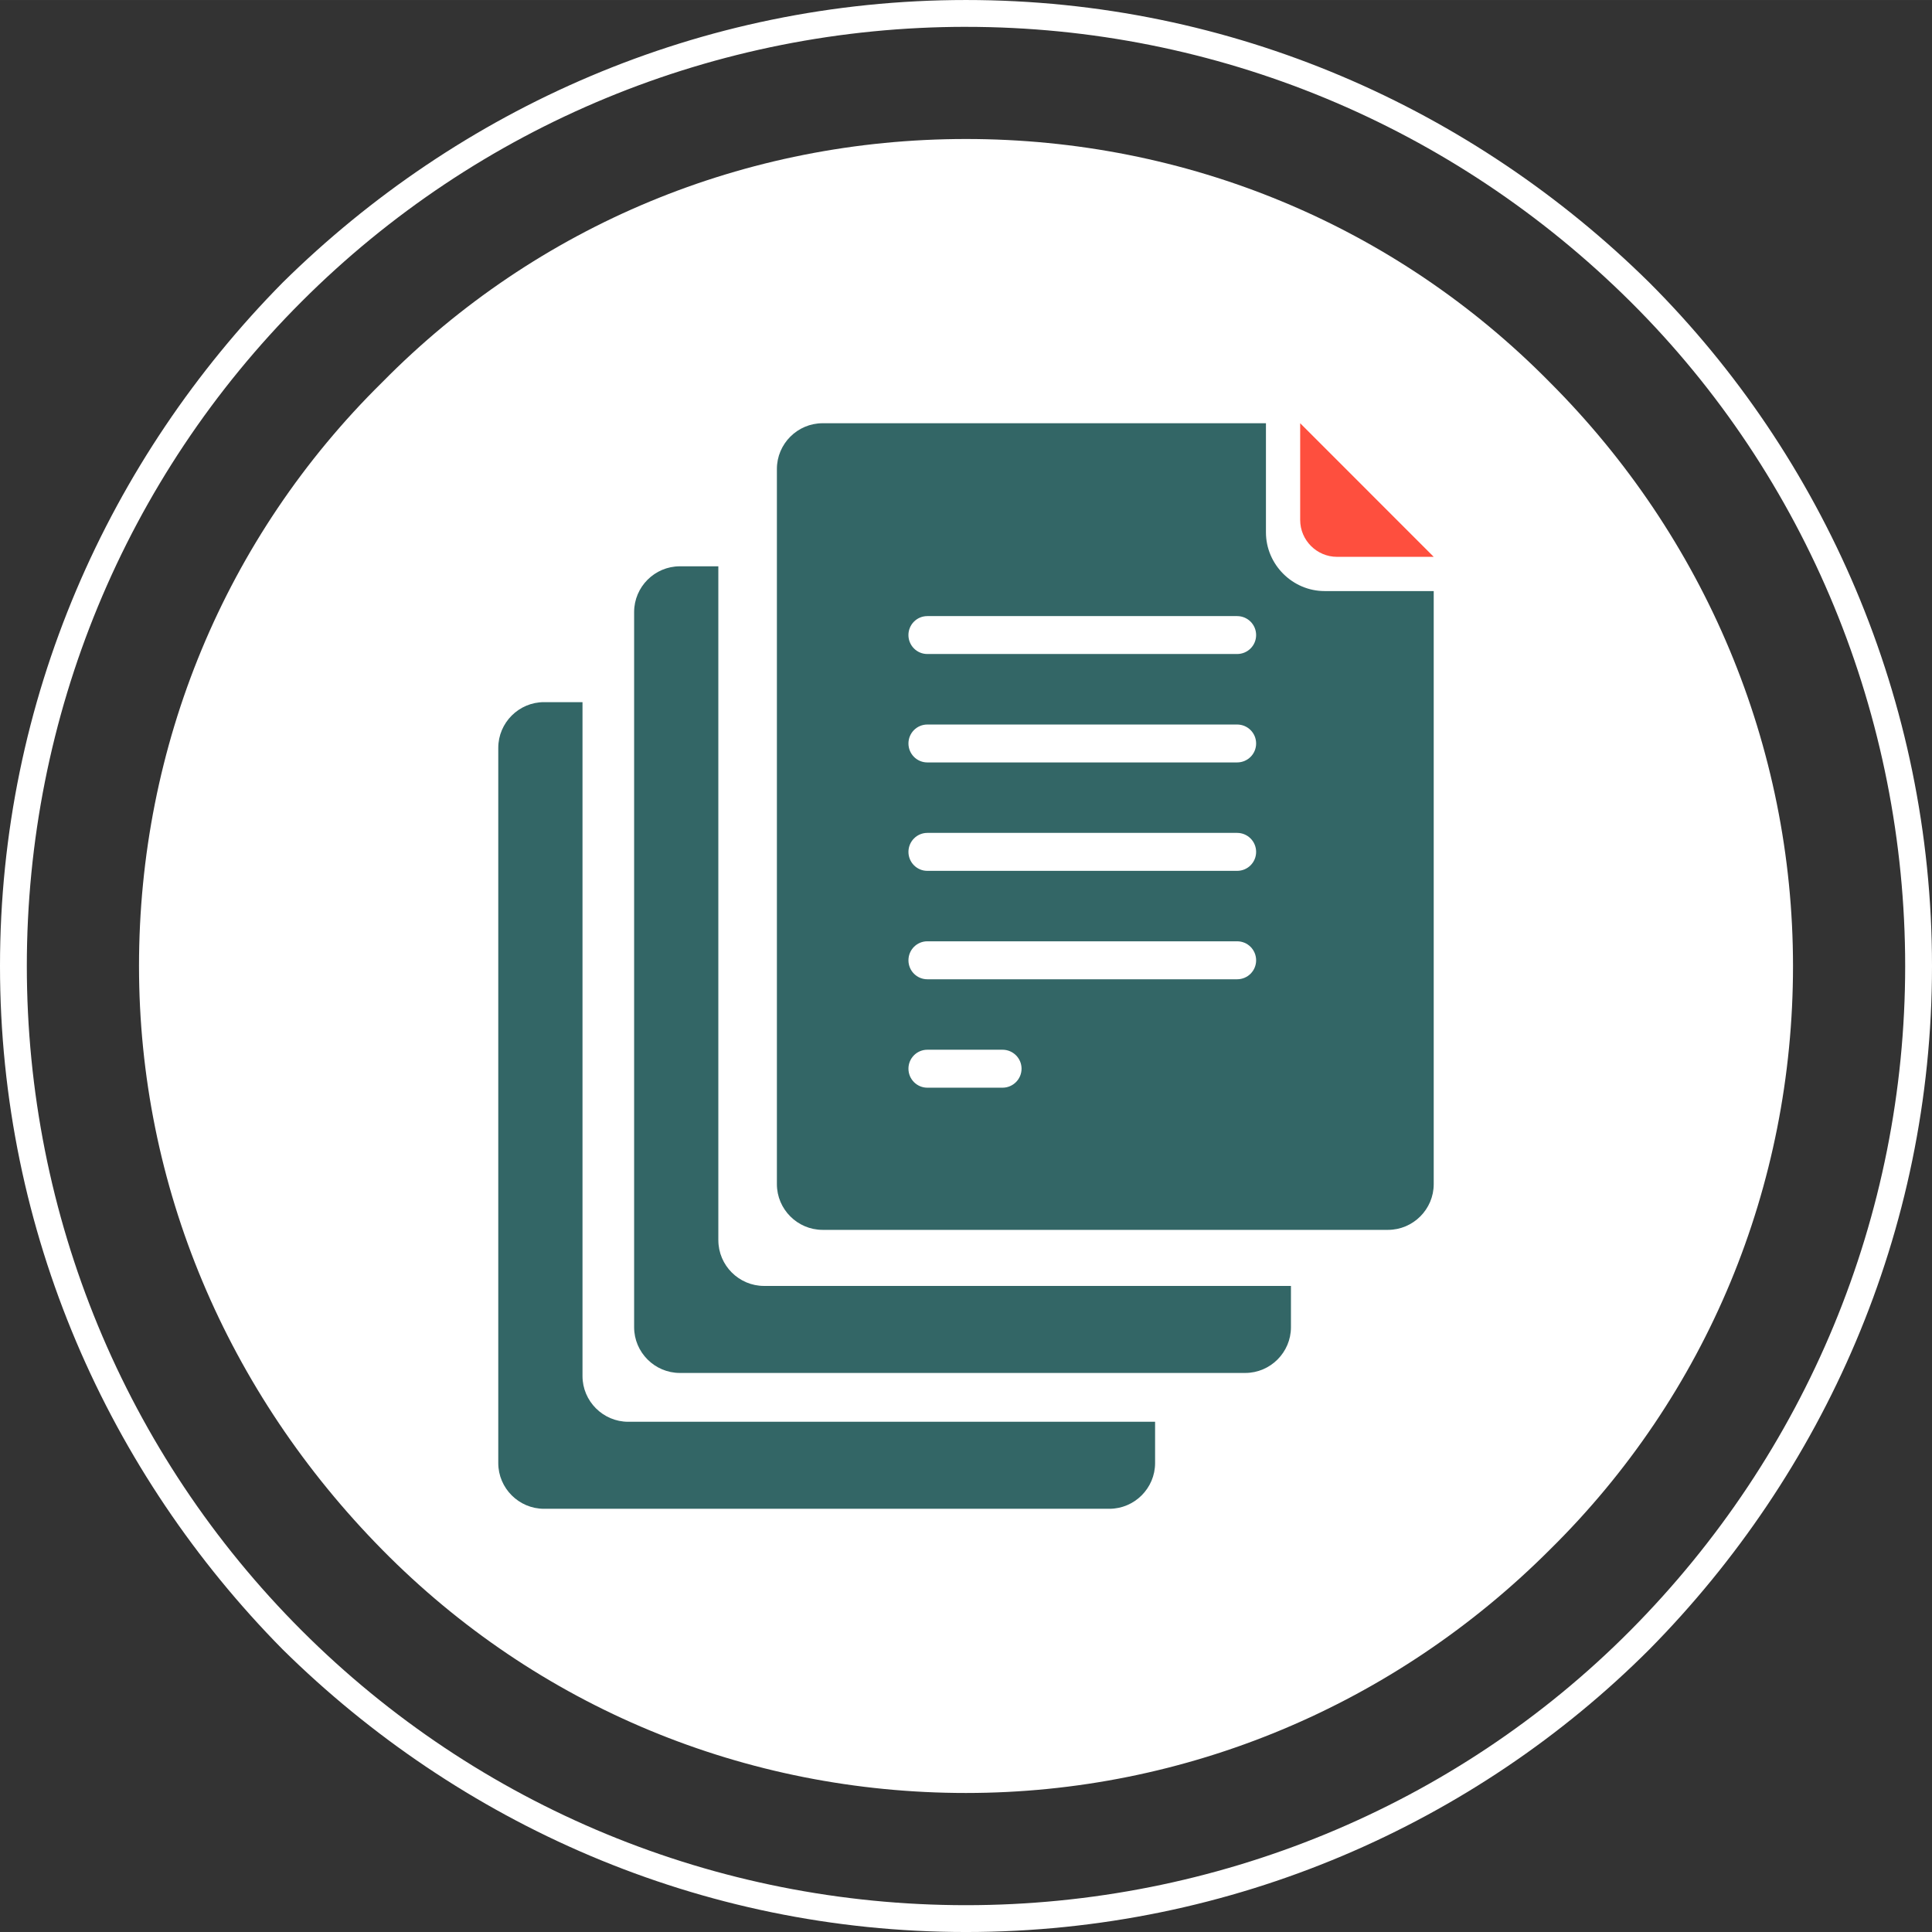 <?xml version="1.0" encoding="UTF-8"?>
<!DOCTYPE svg PUBLIC "-//W3C//DTD SVG 1.1//EN" "http://www.w3.org/Graphics/SVG/1.1/DTD/svg11.dtd">
<!-- Creator: CorelDRAW 2019 (64-Bit) -->
<svg xmlns="http://www.w3.org/2000/svg" xml:space="preserve" width="25.4mm" height="25.4mm" version="1.1" style="shape-rendering:geometricPrecision; text-rendering:geometricPrecision; image-rendering:optimizeQuality; fill-rule:evenodd; clip-rule:evenodd"
viewBox="0 0 1150.78 1150.77"
 xmlns:xlink="http://www.w3.org/1999/xlink"
 xmlns:xodm="http://www.corel.com/coreldraw/odm/2003">
 <rect x="0" y="0" width="1150.78" height="1150.77" fill="#333333" stroke="none"/>
 <defs>
  <style type="text/css">
   <![CDATA[
    .fil3 {fill:#336666}
    .fil2 {fill:#FE4F3E}
    .fil0 {fill:white}
    .fil1 {fill:white}
   ]]>
  </style>
 </defs>
 <g id="Layer_x0020_1">
  <g id="_2341421632224">
   <path class="fil0" d="M923.11 227.67c92.45,92.45 144.88,216.63 144.88,347.71 0,131.08 -51.06,255.27 -144.88,347.71 -92.45,92.45 -216.63,144.88 -347.71,144.88 -131.08,0 -255.27,-51.06 -347.72,-144.88 -92.45,-93.82 -144.88,-216.63 -144.88,-347.71 0,-131.08 51.06,-255.27 144.88,-347.71 92.45,-93.83 216.64,-144.88 347.72,-144.88 131.08,0 255.27,51.06 347.71,144.88l0 0z"/>
   <path class="fil1" d="M575.39 15.98c-148.79,0 -290.52,58.43 -395.75,163.66 -105.22,105.22 -163.66,246.96 -163.66,395.75 0,148.78 58.44,290.52 163.66,395.75 105.23,105.23 246.96,163.66 395.75,163.66 148.18,0 291.16,-58.38 395.71,-163.62 104.86,-105.56 163.7,-246.88 163.7,-395.78 0,-148.18 -58.38,-291.17 -163.62,-395.71 -105.56,-104.86 -246.88,-163.7 -395.78,-163.7zm0 -15.98c158.68,0 302.18,64.85 407.05,168.34 103.49,103.48 168.34,248.37 168.34,407.05 0,158.68 -64.85,302.18 -168.34,407.05 -103.49,103.49 -248.37,168.34 -407.05,168.34 -158.68,0 -302.19,-64.85 -407.05,-168.34 -103.49,-104.87 -168.34,-248.37 -168.34,-407.05 0,-158.68 64.85,-302.18 168.34,-407.05 104.87,-103.49 248.37,-168.34 407.05,-168.34z"/>
   <g>
    <path class="fil2" d="M796.39 331.67l57.6 0 -79.55 -79.58 0 57.62c0,12.07 9.88,21.96 21.96,21.96z"/>
    <path class="fil3" d="M736.87 389.55l-57.33 0 -57.33 0 -69.86 0c-6.23,0 -11.25,-5.06 -11.25,-11.29 0,-6.23 5.02,-11.29 11.25,-11.29l69.86 0 57.33 0 57.33 0c6.3,0 11.33,5.06 11.33,11.29 0,6.23 -5.02,11.29 -11.33,11.29zm0 64.58l-184.51 0c-6.23,0 -11.25,-5.06 -11.25,-11.29 0,-6.23 5.02,-11.29 11.25,-11.29l184.51 0c6.3,0 11.33,5.06 11.33,11.29 0,6.23 -5.02,11.29 -11.33,11.29zm0 64.58l-184.51 0c-6.23,0 -11.25,-5.06 -11.25,-11.29 0,-6.23 5.02,-11.32 11.25,-11.32l184.51 0c6.3,0 11.33,5.09 11.33,11.32 0,6.23 -5.02,11.29 -11.33,11.29zm0 64.58l-184.51 0c-6.23,0 -11.25,-5.06 -11.25,-11.29 0,-6.27 5.02,-11.33 11.25,-11.33l184.51 0c6.3,0 11.33,5.06 11.33,11.33 0,6.23 -5.02,11.29 -11.33,11.29zm-139.71 64.58l-32.34 0 -12.46 0c-6.23,0 -11.25,-5.09 -11.25,-11.32 0,-6.23 5.02,-11.29 11.25,-11.29l12.46 0 32.34 0c6.23,0 11.32,5.06 11.32,11.29 0,6.23 -5.09,11.32 -11.32,11.32zm156.89 -330.77l0 -65.01 -264.07 0c-14.97,0 -27.23,12.25 -27.23,27.23l0 426c0,14.98 12.26,27.23 27.23,27.23l336.77 0c14.98,0 27.23,-12.26 27.23,-27.23l0 -353.26 -64.97 0c-19.18,0 -34.96,-15.85 -34.96,-34.96zm-407.09 502.53l0 -401.41 -22.94 0c-14.97,0 -27.23,12.25 -27.23,27.23l0 426.01c0,14.97 12.26,27.23 27.23,27.23l336.77 0c14.98,0 27.23,-12.26 27.23,-27.23l0 -24.6 -313.83 0c-14.98,0 -27.23,-12.26 -27.23,-27.23zm80.91 -80.91l0 -401.41 -22.93 0c-14.97,0 -27.23,12.25 -27.23,27.23l0 426.01c0,14.97 12.26,27.23 27.23,27.23l336.77 0c14.98,0 27.23,-12.26 27.23,-27.23l0 -24.6 -313.83 0c-14.98,0 -27.23,-12.25 -27.23,-27.23z"/>
   </g>
  </g>
 </g>
</svg>
